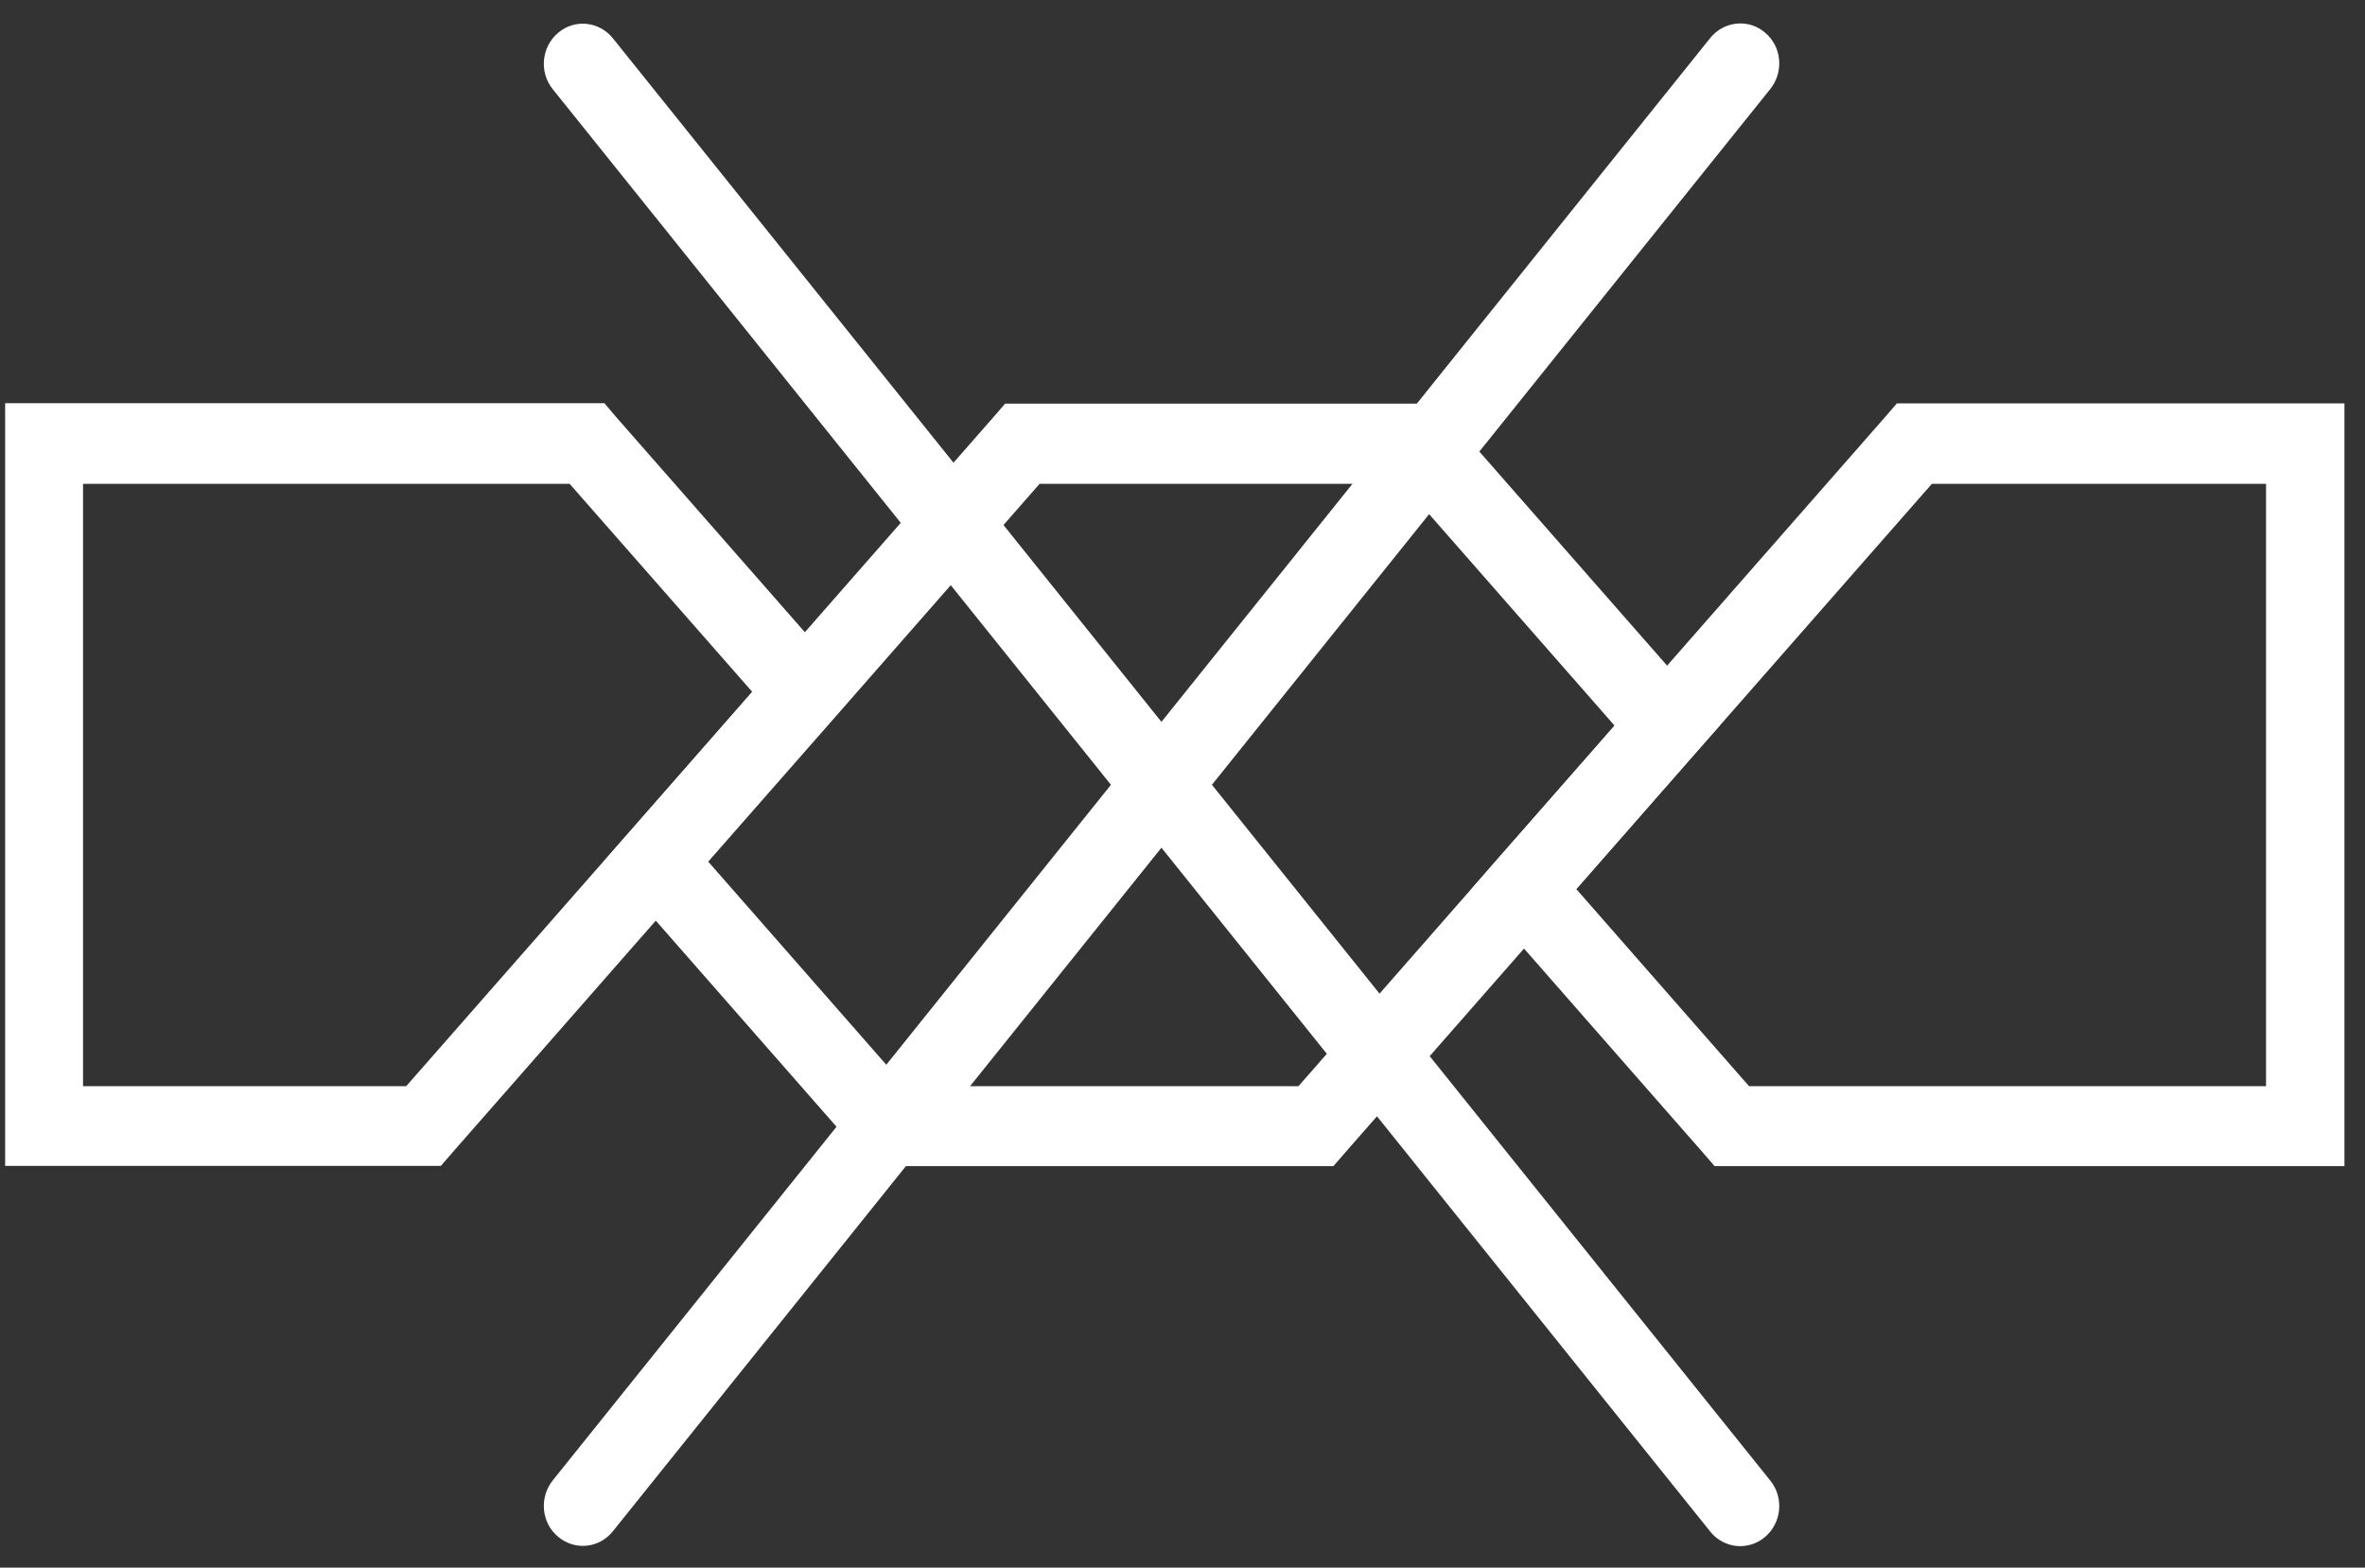 <svg width="92" height="61" viewBox="0 0 92 61" fill="none" xmlns="http://www.w3.org/2000/svg">
<rect x="0" y="0" width="92" height="61" fill="#333333" stroke="none"/>
<path fill-rule="evenodd" clip-rule="evenodd" d="M29.26 26.918L22.16 18.828H3.23V42.267H15.8L24.38 32.487L29.26 26.918ZM23.96 16.218L32.42 25.867L33.33 26.907L32.42 27.948L26.63 34.547L17.6 44.847L17.15 45.367H16.48H1.71H0.2V43.807V17.247V15.688H1.72H22.84H23.51L23.96 16.218Z" fill="white"/>
<path fill-rule="evenodd" clip-rule="evenodd" d="M75.15 18.828L61.32 34.597L68.04 42.267H88.15V18.828H75.15ZM58.15 33.547L73.34 16.218L73.79 15.697H74.46H89.66H91.2V17.258V43.818V45.377H89.68H67.38H66.7L66.25 44.858L58.16 35.627L57.25 34.587L58.15 33.547Z" fill="white"/>
<path fill-rule="evenodd" clip-rule="evenodd" d="M62.81 28.238L54.56 18.828H40.44L32.43 27.968L27.55 33.528L35.21 42.267H50.51L58.14 33.557L62.81 28.238ZM56.36 16.218L65.98 27.188L66.9 28.227L65.98 29.267L60.41 35.627L52.32 44.858L51.87 45.377H51.2H34.55H33.88L33.43 44.858L24.4 34.557L23.49 33.517L24.4 32.477L30.19 25.878L38.65 16.227L39.1 15.707H39.77H55.24H55.91L56.36 16.218Z" fill="white"/>
<path fill-rule="evenodd" clip-rule="evenodd" d="M23.84 59.587C23.31 60.248 22.36 60.348 21.71 59.798C21.06 59.258 20.97 58.278 21.5 57.608L66.53 1.478C67.06 0.818 68.02 0.718 68.66 1.268C69.31 1.808 69.4 2.788 68.87 3.458L23.84 59.587Z" fill="white"/>
<path fill-rule="evenodd" clip-rule="evenodd" d="M68.87 57.618C69.4 58.278 69.31 59.258 68.66 59.807C68.01 60.358 67.06 60.258 66.53 59.598L21.5 3.468C20.97 2.808 21.06 1.828 21.71 1.278C22.35 0.728 23.31 0.828 23.84 1.488L68.87 57.618Z" fill="white"/>
</svg>
